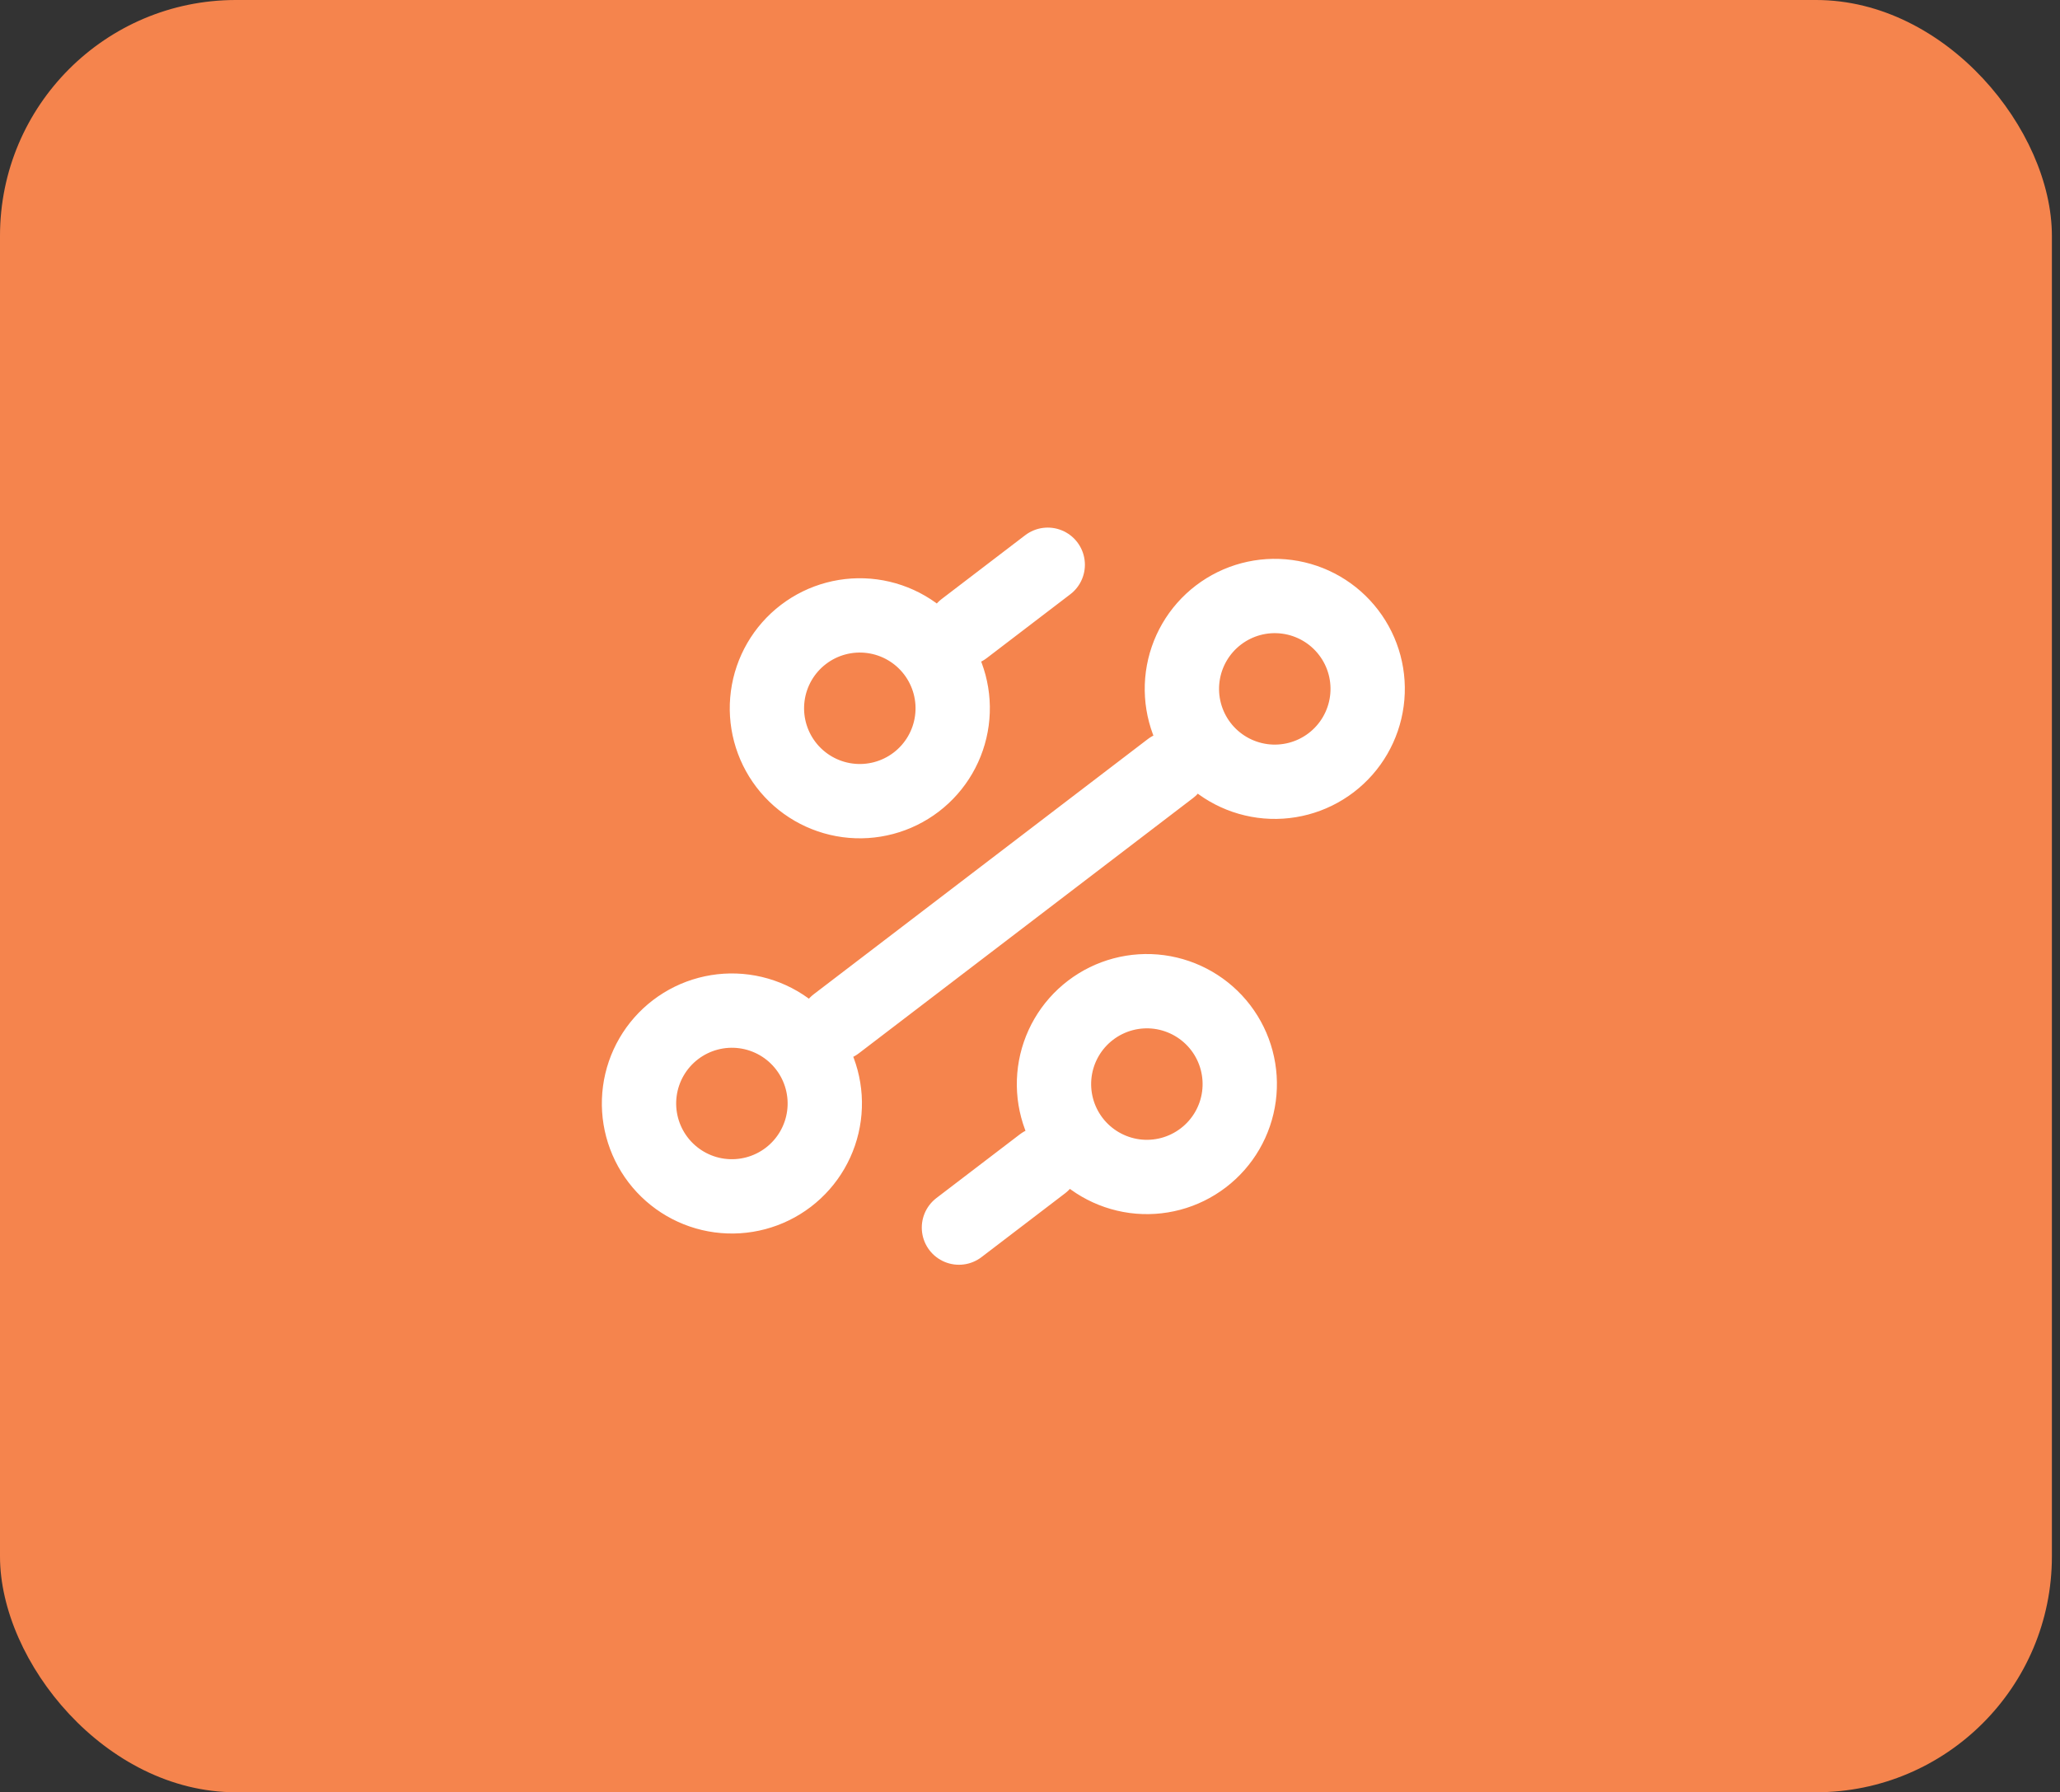 <svg width="77" height="67" viewBox="0 0 77 67" fill="none" xmlns="http://www.w3.org/2000/svg">
<rect x="0" y="0" width="77" height="67" fill="#333333" stroke="none"/>
<rect width="76.697" height="67" rx="8.816" fill="#F5844D"/>
<path d="M36.041 23.497L39.163 21.112M31.26 38.271L43.747 28.733M35.844 45.891L38.966 43.507M42.408 43.968C43.321 44.09 44.245 43.844 44.976 43.285C45.708 42.727 46.188 41.9 46.31 40.987C46.432 40.074 46.187 39.15 45.628 38.418C45.069 37.687 44.242 37.207 43.33 37.084C42.417 36.962 41.493 37.208 40.761 37.767C40.029 38.326 39.55 39.152 39.427 40.065C39.305 40.978 39.55 41.902 40.109 42.634C40.668 43.365 41.495 43.845 42.408 43.968ZM31.678 29.919C32.59 30.041 33.514 29.796 34.246 29.237C34.978 28.678 35.458 27.851 35.58 26.938C35.702 26.026 35.457 25.102 34.898 24.37C34.339 23.638 33.512 23.158 32.599 23.036C31.687 22.914 30.763 23.159 30.031 23.718C29.299 24.277 28.819 25.104 28.697 26.017C28.575 26.929 28.82 27.853 29.379 28.585C29.938 29.317 30.765 29.797 31.678 29.919ZM26.896 44.693C27.809 44.815 28.733 44.57 29.465 44.011C30.197 43.452 30.677 42.625 30.799 41.712C30.921 40.799 30.676 39.876 30.117 39.144C29.558 38.412 28.731 37.932 27.818 37.81C26.906 37.688 25.982 37.933 25.25 38.492C24.518 39.051 24.038 39.878 23.916 40.79C23.794 41.703 24.039 42.627 24.598 43.359C25.157 44.091 25.984 44.571 26.896 44.693ZM47.189 29.194C48.102 29.316 49.026 29.07 49.757 28.512C50.489 27.953 50.969 27.126 51.091 26.213C51.214 25.3 50.968 24.376 50.409 23.645C49.85 22.913 49.023 22.433 48.111 22.311C47.198 22.188 46.274 22.434 45.542 22.993C44.81 23.552 44.331 24.378 44.208 25.291C44.086 26.204 44.331 27.128 44.89 27.86C45.449 28.592 46.276 29.071 47.189 29.194Z" stroke="white" stroke-width="2.778" stroke-linecap="round" stroke-linejoin="round"/>
</svg>
